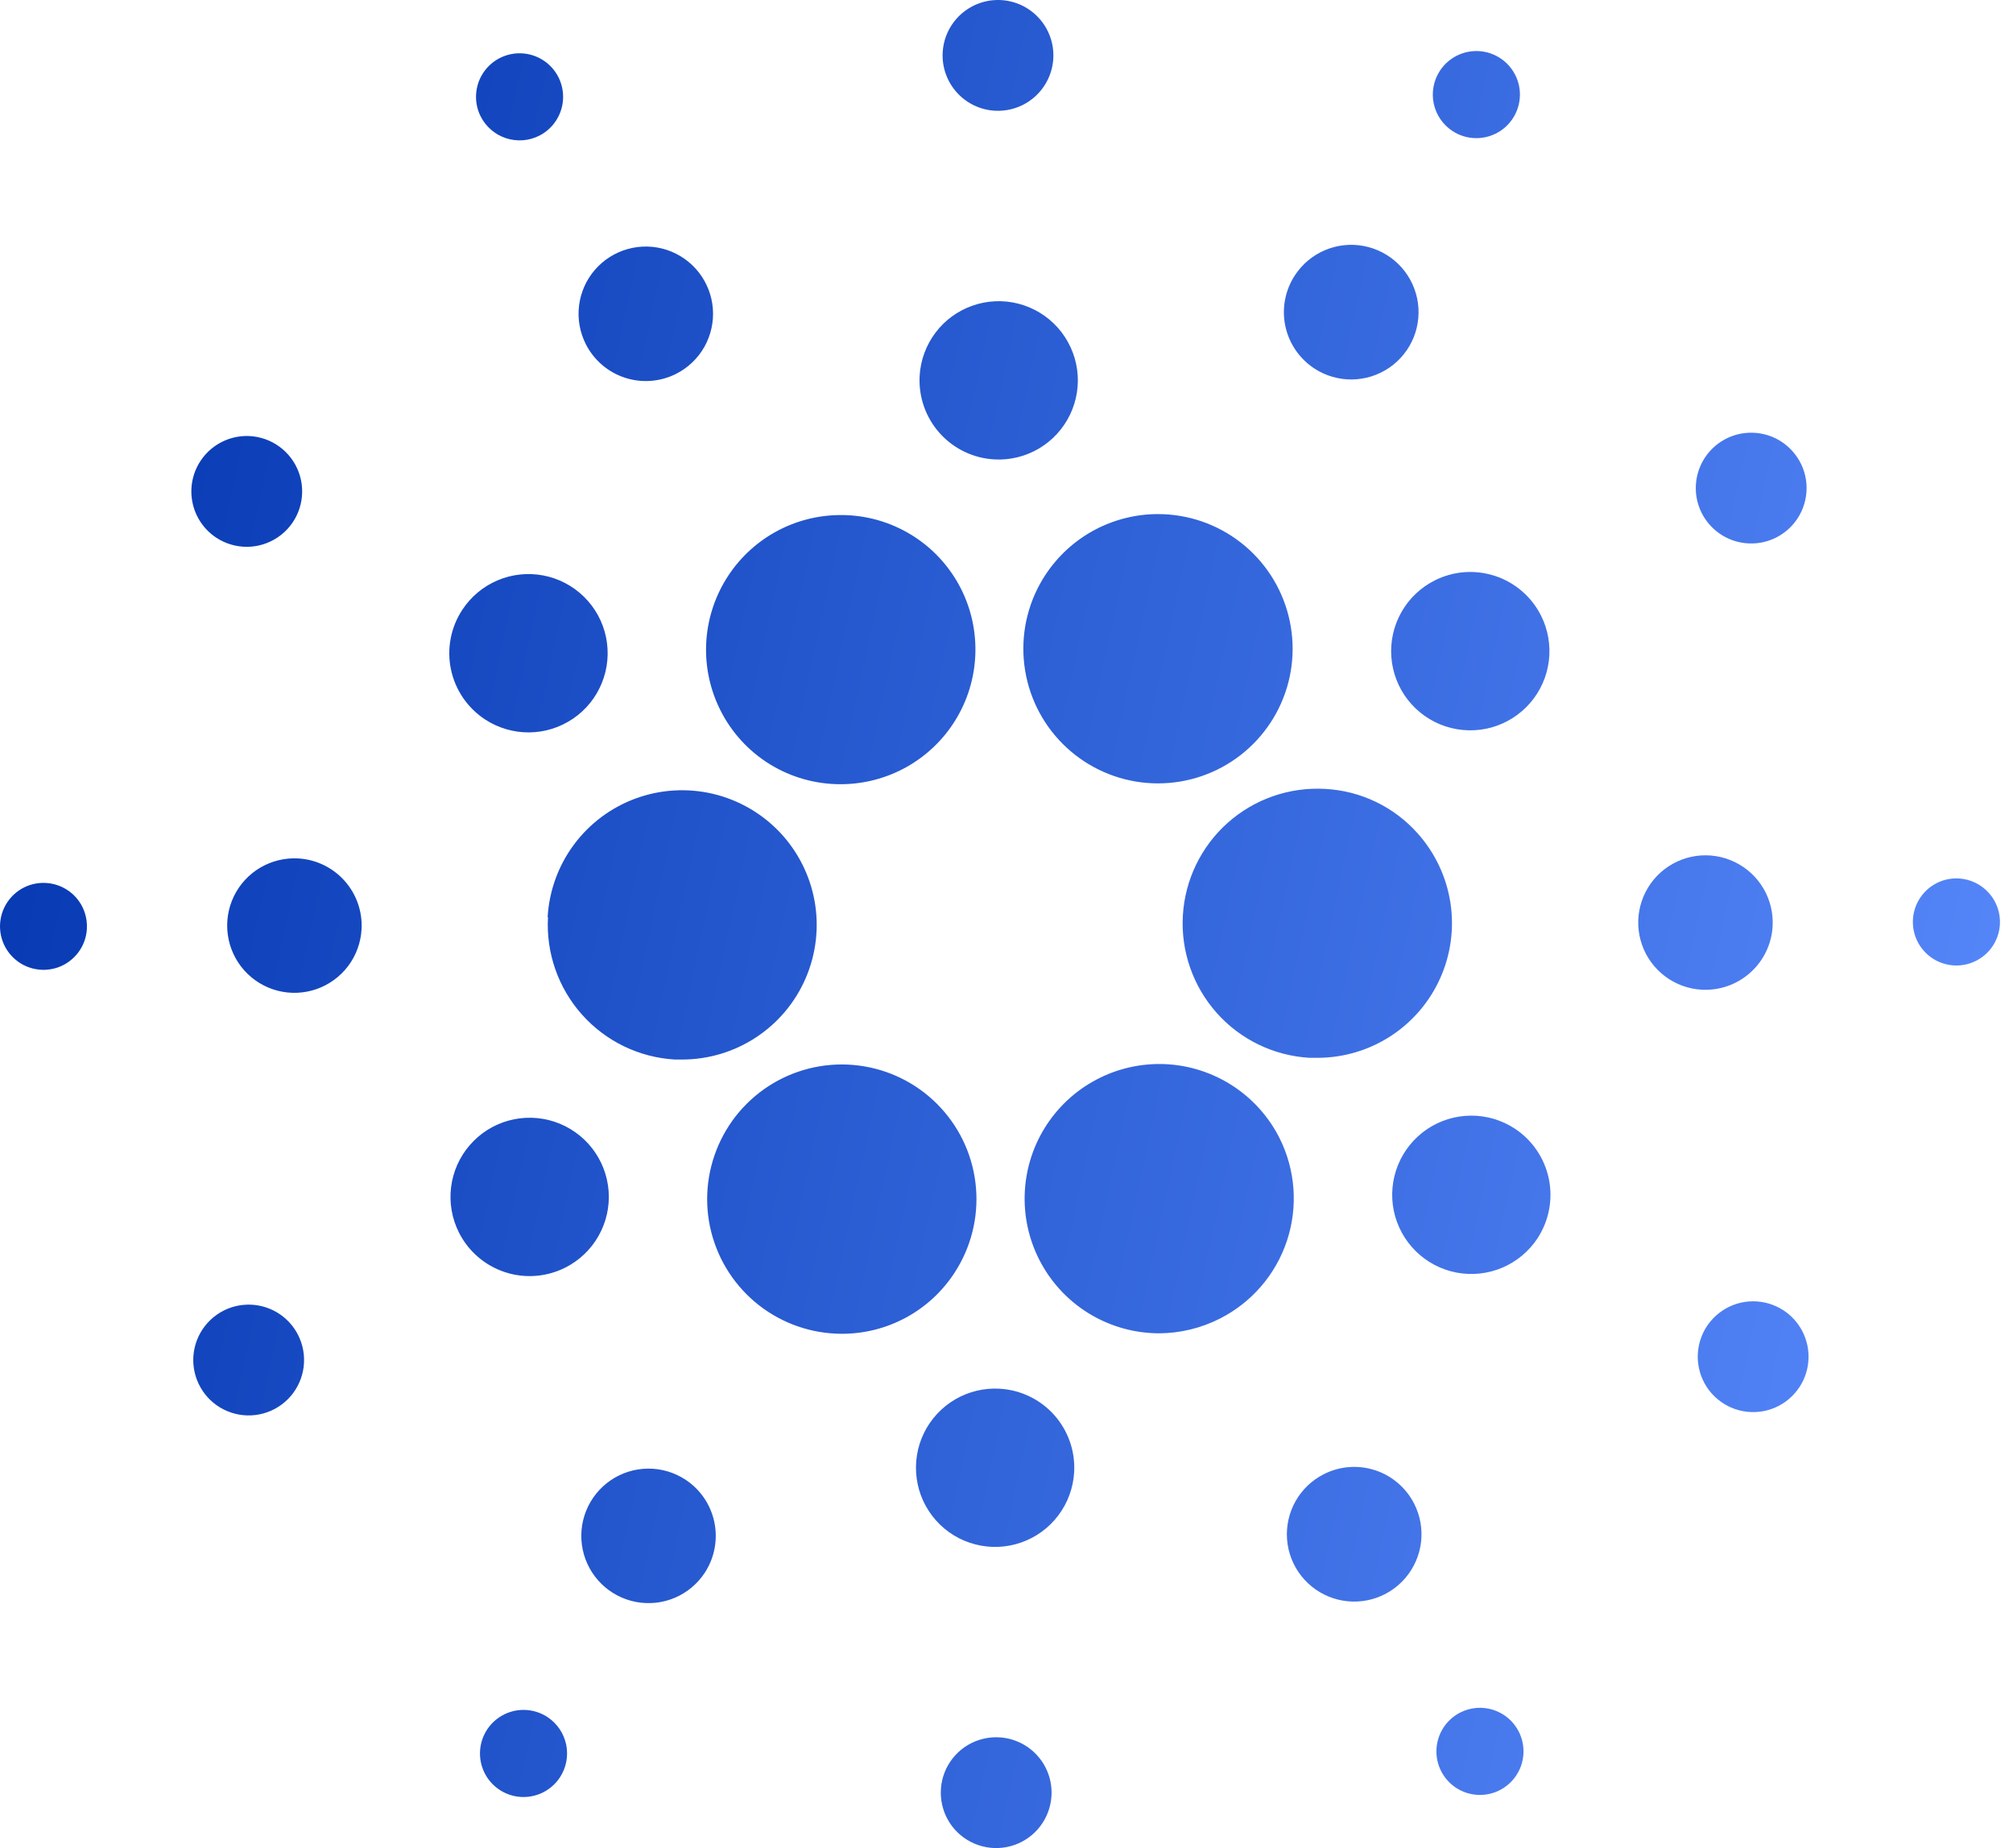 <svg width="61" height="56" viewBox="0 0 61 56" fill="none" xmlns="http://www.w3.org/2000/svg">
<path fill-rule="evenodd" clip-rule="evenodd" d="M30.147 3.355C30.478 3.374 30.808 3.294 31.094 3.126C31.38 2.957 31.61 2.707 31.754 2.408C31.899 2.109 31.951 1.774 31.905 1.445C31.858 1.116 31.716 0.808 31.494 0.561C31.273 0.313 30.984 0.136 30.662 0.053C30.34 -0.03 30.002 -0.016 29.688 0.094C29.375 0.204 29.101 0.404 28.901 0.669C28.701 0.935 28.585 1.253 28.566 1.585C28.541 2.029 28.694 2.465 28.99 2.797C29.286 3.129 29.702 3.33 30.147 3.355ZM44.75 4.186C44.489 4.189 44.233 4.114 44.015 3.97C43.722 3.779 43.518 3.479 43.446 3.136C43.375 2.794 43.442 2.437 43.634 2.144C43.776 1.926 43.981 1.755 44.221 1.652C44.461 1.55 44.727 1.521 44.983 1.569C45.24 1.618 45.476 1.741 45.663 1.924C45.849 2.107 45.977 2.341 46.031 2.597C46.084 2.852 46.06 3.118 45.962 3.36C45.865 3.602 45.697 3.81 45.482 3.957C45.266 4.104 45.011 4.184 44.75 4.186ZM16.347 4.109C16.579 3.99 16.77 3.805 16.897 3.577C17.024 3.35 17.081 3.09 17.06 2.83C17.04 2.571 16.943 2.323 16.782 2.118C16.621 1.914 16.403 1.761 16.155 1.68C15.908 1.599 15.642 1.593 15.391 1.663C15.14 1.733 14.915 1.875 14.745 2.072C14.575 2.269 14.467 2.512 14.435 2.771C14.402 3.029 14.447 3.292 14.564 3.525C14.642 3.68 14.75 3.819 14.883 3.933C15.015 4.047 15.168 4.134 15.334 4.188C15.5 4.242 15.675 4.263 15.849 4.25C16.023 4.236 16.192 4.188 16.347 4.109ZM16.606 27.789C16.544 28.871 16.914 29.934 17.635 30.743C18.355 31.552 19.368 32.043 20.45 32.106H20.673C21.47 32.105 22.249 31.871 22.914 31.432C23.579 30.994 24.102 30.37 24.416 29.638C24.731 28.906 24.825 28.098 24.686 27.313C24.547 26.529 24.181 25.802 23.634 25.223C23.086 24.644 22.381 24.238 21.606 24.055C20.83 23.872 20.018 23.92 19.27 24.193C18.521 24.466 17.869 24.952 17.393 25.592C16.918 26.231 16.641 26.996 16.595 27.791L16.606 27.789ZM1.391 26.755C1.131 26.74 0.873 26.803 0.648 26.935C0.424 27.068 0.244 27.264 0.131 27.498C0.018 27.733 -0.023 27.996 0.013 28.254C0.049 28.512 0.161 28.753 0.335 28.948C0.508 29.142 0.735 29.281 0.988 29.346C1.24 29.411 1.506 29.4 1.752 29.315C1.998 29.229 2.213 29.072 2.37 28.864C2.527 28.656 2.618 28.406 2.633 28.146C2.643 27.973 2.619 27.8 2.562 27.636C2.506 27.472 2.417 27.322 2.301 27.192C2.186 27.063 2.046 26.958 1.89 26.883C1.734 26.808 1.564 26.764 1.391 26.755ZM21.344 10.512C21.145 10.863 20.848 11.147 20.488 11.328C20.249 11.449 19.988 11.521 19.721 11.541C19.454 11.561 19.186 11.528 18.932 11.444C18.677 11.36 18.442 11.227 18.239 11.052C18.037 10.877 17.87 10.664 17.75 10.425C17.569 10.065 17.498 9.66 17.547 9.26C17.596 8.86 17.763 8.483 18.026 8.178C18.29 7.873 18.637 7.652 19.026 7.545C19.414 7.437 19.825 7.447 20.208 7.573C20.591 7.7 20.927 7.936 21.176 8.254C21.424 8.572 21.572 8.956 21.602 9.357C21.632 9.759 21.542 10.161 21.344 10.512ZM6.555 16.294C6.833 16.476 7.158 16.572 7.49 16.57C7.822 16.567 8.146 16.466 8.421 16.279C8.696 16.093 8.909 15.829 9.034 15.521C9.158 15.213 9.189 14.875 9.122 14.55C9.054 14.225 8.892 13.927 8.655 13.694C8.418 13.461 8.118 13.303 7.791 13.241C7.465 13.179 7.128 13.215 6.822 13.345C6.516 13.475 6.256 13.692 6.074 13.97C5.83 14.342 5.743 14.796 5.834 15.232C5.924 15.667 6.183 16.049 6.555 16.294ZM7.887 26.291C8.234 26.087 8.634 25.99 9.037 26.012C9.576 26.043 10.082 26.287 10.442 26.691C10.802 27.094 10.987 27.624 10.956 28.164C10.933 28.566 10.791 28.953 10.549 29.274C10.306 29.596 9.973 29.838 9.593 29.971C9.212 30.104 8.801 30.121 8.411 30.02C8.021 29.919 7.669 29.704 7.401 29.404C7.133 29.103 6.96 28.73 6.904 28.331C6.848 27.931 6.911 27.525 7.086 27.162C7.261 26.799 7.54 26.496 7.887 26.291ZM6.778 39.713C6.482 39.863 6.237 40.097 6.073 40.386C5.91 40.675 5.836 41.006 5.861 41.337C5.886 41.669 6.009 41.985 6.213 42.246C6.418 42.508 6.695 42.703 7.011 42.806C7.326 42.91 7.665 42.918 7.985 42.829C8.305 42.74 8.591 42.559 8.808 42.307C9.024 42.055 9.162 41.745 9.202 41.416C9.242 41.086 9.184 40.752 9.035 40.456C8.935 40.259 8.798 40.083 8.631 39.939C8.464 39.795 8.27 39.686 8.06 39.617C7.851 39.548 7.63 39.521 7.41 39.538C7.19 39.554 6.975 39.614 6.778 39.713ZM16.036 22.193C15.562 22.197 15.097 22.061 14.7 21.801C14.436 21.628 14.209 21.405 14.031 21.145C13.854 20.884 13.729 20.591 13.665 20.283C13.601 19.974 13.598 19.656 13.657 19.346C13.716 19.037 13.836 18.742 14.009 18.479C14.269 18.082 14.641 17.771 15.078 17.586C15.514 17.4 15.996 17.349 16.462 17.437C16.928 17.526 17.358 17.75 17.696 18.083C18.035 18.415 18.267 18.841 18.364 19.305C18.46 19.77 18.417 20.253 18.239 20.692C18.062 21.133 17.758 21.51 17.365 21.777C16.973 22.044 16.511 22.189 16.036 22.193ZM39.832 11.168C40.17 11.388 40.566 11.503 40.969 11.499C41.372 11.494 41.765 11.37 42.098 11.143C42.431 10.915 42.689 10.594 42.84 10.219C42.99 9.845 43.026 9.435 42.943 9.04C42.86 8.645 42.662 8.284 42.374 8.001C42.086 7.719 41.72 7.529 41.324 7.454C40.928 7.379 40.518 7.424 40.147 7.582C39.776 7.74 39.46 8.005 39.239 8.343C39.092 8.567 38.991 8.818 38.941 9.082C38.891 9.345 38.894 9.616 38.949 9.878C39.004 10.141 39.111 10.39 39.262 10.611C39.414 10.832 39.607 11.021 39.832 11.168ZM40.153 23.905C39.618 23.875 39.082 23.95 38.576 24.126C38.07 24.302 37.603 24.577 37.203 24.933C36.395 25.653 35.906 26.665 35.844 27.746C35.782 28.826 36.152 29.887 36.872 30.696C37.592 31.504 38.604 31.992 39.685 32.054H39.921C40.708 32.054 41.478 31.826 42.139 31.398C42.8 30.969 43.322 30.359 43.643 29.64C43.965 28.922 44.072 28.126 43.951 27.348C43.83 26.57 43.486 25.844 42.962 25.256C42.607 24.856 42.176 24.53 41.693 24.298C41.211 24.066 40.687 23.933 40.153 23.905ZM23.332 23.16C22.687 22.763 22.166 22.194 21.828 21.517C21.516 20.895 21.369 20.204 21.399 19.509C21.43 18.815 21.638 18.139 22.003 17.547C22.368 16.955 22.878 16.466 23.485 16.126C24.092 15.787 24.775 15.608 25.471 15.607C26.226 15.603 26.967 15.81 27.611 16.204C28.256 16.597 28.777 17.163 29.119 17.836C29.434 18.459 29.584 19.152 29.555 19.849C29.526 20.546 29.32 21.224 28.954 21.818C28.589 22.413 28.077 22.903 27.468 23.244C26.859 23.584 26.173 23.763 25.475 23.763C24.719 23.765 23.976 23.556 23.332 23.16ZM53.823 16.289C54.119 16.139 54.365 15.905 54.528 15.616C54.691 15.328 54.765 14.997 54.741 14.665C54.716 14.335 54.594 14.018 54.389 13.757C54.185 13.495 53.908 13.3 53.593 13.196C53.277 13.092 52.938 13.084 52.618 13.172C52.299 13.261 52.012 13.442 51.795 13.693C51.578 13.945 51.441 14.255 51.4 14.584C51.359 14.914 51.417 15.248 51.566 15.544C51.767 15.942 52.117 16.244 52.541 16.384C52.964 16.523 53.425 16.489 53.823 16.289ZM42.467 18.549C42.7 18.137 43.051 17.802 43.475 17.589C43.756 17.447 44.063 17.362 44.377 17.338C44.691 17.315 45.007 17.354 45.307 17.453C45.606 17.551 45.883 17.708 46.121 17.914C46.36 18.12 46.555 18.371 46.697 18.652C46.91 19.076 46.993 19.554 46.935 20.025C46.877 20.496 46.681 20.939 46.371 21.298C46.061 21.657 45.652 21.917 45.195 22.044C44.737 22.17 44.253 22.158 43.802 22.01C43.352 21.861 42.955 21.582 42.663 21.208C42.371 20.834 42.197 20.382 42.162 19.909C42.127 19.435 42.233 18.962 42.467 18.549ZM31.482 13.592C31.073 13.833 30.602 13.948 30.129 13.921C29.493 13.885 28.898 13.598 28.474 13.123C28.05 12.648 27.832 12.024 27.868 11.388C27.895 10.915 28.062 10.46 28.348 10.081C28.633 9.702 29.025 9.417 29.473 9.261C29.921 9.104 30.405 9.084 30.864 9.203C31.323 9.322 31.737 9.574 32.053 9.928C32.368 10.282 32.572 10.722 32.639 11.191C32.705 11.661 32.63 12.14 32.424 12.567C32.218 12.995 31.89 13.351 31.482 13.592ZM17.13 38.411C17.554 38.197 17.905 37.863 18.138 37.45C18.372 37.037 18.478 36.564 18.443 36.091C18.407 35.617 18.233 35.165 17.94 34.791C17.648 34.418 17.252 34.139 16.801 33.99C16.35 33.842 15.865 33.83 15.408 33.957C14.951 34.084 14.542 34.344 14.232 34.704C13.922 35.063 13.726 35.507 13.669 35.978C13.611 36.449 13.695 36.926 13.908 37.35C14.195 37.918 14.695 38.349 15.3 38.548C15.904 38.747 16.562 38.697 17.13 38.411ZM31.024 19.989C30.95 19.084 31.18 18.181 31.678 17.422C32.05 16.855 32.557 16.389 33.154 16.067C33.751 15.746 34.418 15.577 35.096 15.578C36.004 15.579 36.885 15.883 37.601 16.441C38.317 17 38.826 17.781 39.047 18.662C39.269 19.542 39.191 20.471 38.825 21.302C38.459 22.133 37.827 22.818 37.028 23.249C36.229 23.68 35.309 23.832 34.414 23.682C33.519 23.531 32.699 23.086 32.085 22.417C31.471 21.749 31.098 20.894 31.024 19.989ZM38.773 34.485C38.446 33.837 37.952 33.287 37.342 32.894C36.732 32.5 36.028 32.276 35.303 32.245C34.577 32.215 33.857 32.378 33.216 32.719C32.574 33.059 32.036 33.565 31.655 34.183C31.274 34.801 31.066 35.51 31.05 36.236C31.035 36.961 31.213 37.678 31.568 38.312C31.922 38.946 32.438 39.474 33.065 39.841C33.691 40.208 34.404 40.402 35.13 40.402C35.768 40.398 36.397 40.245 36.967 39.956C37.93 39.468 38.661 38.619 39 37.593C39.338 36.568 39.257 35.45 38.773 34.485ZM44.567 33.806C45.041 33.802 45.506 33.939 45.903 34.199C46.434 34.549 46.805 35.096 46.934 35.718C47.063 36.341 46.94 36.989 46.592 37.522C46.332 37.918 45.959 38.229 45.523 38.414C45.086 38.599 44.604 38.65 44.138 38.562C43.672 38.473 43.242 38.248 42.904 37.915C42.566 37.582 42.334 37.157 42.237 36.692C42.141 36.227 42.185 35.745 42.363 35.305C42.541 34.865 42.845 34.488 43.237 34.221C43.63 33.954 44.093 33.81 44.567 33.806ZM53.716 28.07C53.738 27.668 53.641 27.268 53.437 26.921C53.232 26.574 52.929 26.295 52.566 26.12C52.203 25.945 51.797 25.881 51.397 25.937C50.998 25.994 50.625 26.167 50.324 26.435C50.024 26.703 49.809 27.055 49.708 27.445C49.607 27.835 49.624 28.246 49.757 28.627C49.889 29.007 50.132 29.34 50.454 29.582C50.775 29.825 51.162 29.967 51.564 29.99C52.104 30.02 52.634 29.835 53.037 29.475C53.441 29.115 53.684 28.61 53.716 28.07ZM58.616 26.799C58.841 26.666 59.1 26.604 59.361 26.619C59.71 26.64 60.037 26.798 60.27 27.059C60.503 27.32 60.623 27.663 60.603 28.012C60.588 28.273 60.496 28.523 60.339 28.732C60.182 28.94 59.966 29.097 59.719 29.183C59.473 29.269 59.207 29.28 58.954 29.214C58.701 29.149 58.474 29.01 58.3 28.815C58.126 28.62 58.014 28.378 57.978 28.119C57.942 27.861 57.983 27.597 58.097 27.362C58.211 27.127 58.391 26.931 58.616 26.799ZM54.046 39.706C53.768 39.525 53.442 39.429 53.11 39.432C52.779 39.435 52.455 39.536 52.181 39.724C51.906 39.91 51.693 40.175 51.569 40.482C51.445 40.79 51.414 41.128 51.482 41.453C51.55 41.778 51.712 42.076 51.949 42.308C52.186 42.541 52.486 42.698 52.812 42.76C53.139 42.822 53.476 42.786 53.781 42.657C54.087 42.527 54.347 42.31 54.529 42.032C54.65 41.848 54.734 41.641 54.775 41.424C54.816 41.208 54.814 40.985 54.769 40.769C54.724 40.553 54.637 40.348 54.513 40.166C54.389 39.983 54.23 39.827 54.046 39.706ZM15.853 51.813C16.114 51.811 16.37 51.886 16.588 52.029C16.733 52.125 16.858 52.247 16.956 52.391C17.053 52.534 17.121 52.695 17.157 52.865C17.192 53.035 17.193 53.21 17.161 53.38C17.128 53.551 17.062 53.713 16.967 53.858C16.824 54.076 16.619 54.247 16.379 54.349C16.139 54.45 15.873 54.479 15.617 54.43C15.361 54.381 15.124 54.257 14.938 54.074C14.752 53.891 14.625 53.657 14.572 53.401C14.519 53.145 14.543 52.88 14.641 52.638C14.739 52.396 14.906 52.188 15.122 52.042C15.338 51.895 15.592 51.815 15.853 51.813ZM44.253 51.891C44.02 52.009 43.827 52.193 43.699 52.42C43.57 52.647 43.512 52.908 43.531 53.168C43.55 53.428 43.647 53.677 43.807 53.883C43.968 54.089 44.186 54.242 44.434 54.324C44.682 54.405 44.949 54.412 45.2 54.342C45.452 54.272 45.677 54.129 45.847 53.931C46.018 53.733 46.126 53.49 46.157 53.23C46.189 52.971 46.143 52.709 46.026 52.475C45.948 52.321 45.84 52.182 45.709 52.069C45.578 51.956 45.425 51.87 45.261 51.816C45.096 51.761 44.922 51.74 44.749 51.753C44.577 51.766 44.408 51.813 44.253 51.891ZM29.576 36.004C29.65 36.909 29.42 37.812 28.922 38.572C28.552 39.14 28.046 39.606 27.449 39.928C26.852 40.25 26.185 40.418 25.507 40.416C24.599 40.415 23.717 40.111 23.001 39.553C22.285 38.995 21.776 38.214 21.553 37.334C21.331 36.453 21.409 35.524 21.775 34.693C22.14 33.862 22.773 33.176 23.571 32.745C24.37 32.314 25.29 32.161 26.186 32.312C27.081 32.462 27.901 32.907 28.515 33.576C29.129 34.244 29.503 35.099 29.576 36.004ZM20.769 44.835C20.431 44.614 20.036 44.498 19.634 44.502C19.23 44.506 18.838 44.629 18.505 44.856C18.172 45.083 17.914 45.404 17.763 45.778C17.612 46.151 17.576 46.562 17.658 46.956C17.74 47.35 17.938 47.712 18.225 47.994C18.513 48.276 18.878 48.467 19.273 48.542C19.669 48.617 20.079 48.573 20.45 48.416C20.82 48.258 21.136 47.994 21.357 47.657C21.653 47.205 21.757 46.653 21.647 46.124C21.537 45.595 21.221 45.131 20.769 44.835ZM29.335 52.874C29.622 52.706 29.951 52.626 30.283 52.645C30.503 52.657 30.718 52.713 30.917 52.809C31.116 52.905 31.294 53.039 31.44 53.204C31.587 53.368 31.7 53.56 31.773 53.769C31.845 53.977 31.876 54.197 31.863 54.417C31.844 54.749 31.727 55.067 31.527 55.332C31.328 55.597 31.053 55.797 30.74 55.906C30.427 56.016 30.088 56.03 29.766 55.946C29.445 55.863 29.155 55.686 28.934 55.439C28.713 55.191 28.571 54.883 28.525 54.554C28.479 54.225 28.531 53.89 28.675 53.591C28.82 53.292 29.049 53.043 29.335 52.874ZM30.3 42.081C29.826 42.052 29.355 42.165 28.945 42.404C28.535 42.644 28.205 43 27.997 43.427C27.79 43.854 27.714 44.333 27.779 44.804C27.843 45.274 28.047 45.715 28.362 46.07C28.677 46.425 29.091 46.678 29.551 46.797C30.011 46.917 30.495 46.898 30.944 46.741C31.392 46.585 31.784 46.3 32.07 45.92C32.356 45.541 32.523 45.086 32.55 44.612C32.587 43.978 32.37 43.356 31.949 42.881C31.527 42.407 30.934 42.119 30.3 42.081ZM39.257 45.492C39.455 45.14 39.753 44.855 40.113 44.672C40.351 44.55 40.611 44.477 40.878 44.456C41.145 44.435 41.413 44.467 41.668 44.55C41.922 44.632 42.158 44.764 42.361 44.939C42.565 45.113 42.732 45.325 42.853 45.564C43.037 45.923 43.109 46.329 43.062 46.73C43.015 47.131 42.849 47.509 42.587 47.816C42.325 48.123 41.978 48.345 41.589 48.455C41.201 48.564 40.788 48.556 40.405 48.431C40.021 48.306 39.682 48.07 39.433 47.753C39.183 47.436 39.033 47.051 39.002 46.649C38.971 46.246 39.06 45.844 39.257 45.492Z" fill="url(#paint0_linear_553_5828)"/>
<defs>
<linearGradient id="paint0_linear_553_5828" x1="0" y1="0" x2="69.653" y2="14.886" gradientUnits="userSpaceOnUse">
<stop stop-color="#0033AD"/>
<stop offset="1" stop-color="#5C8DFF"/>
</linearGradient>
</defs>
</svg>
